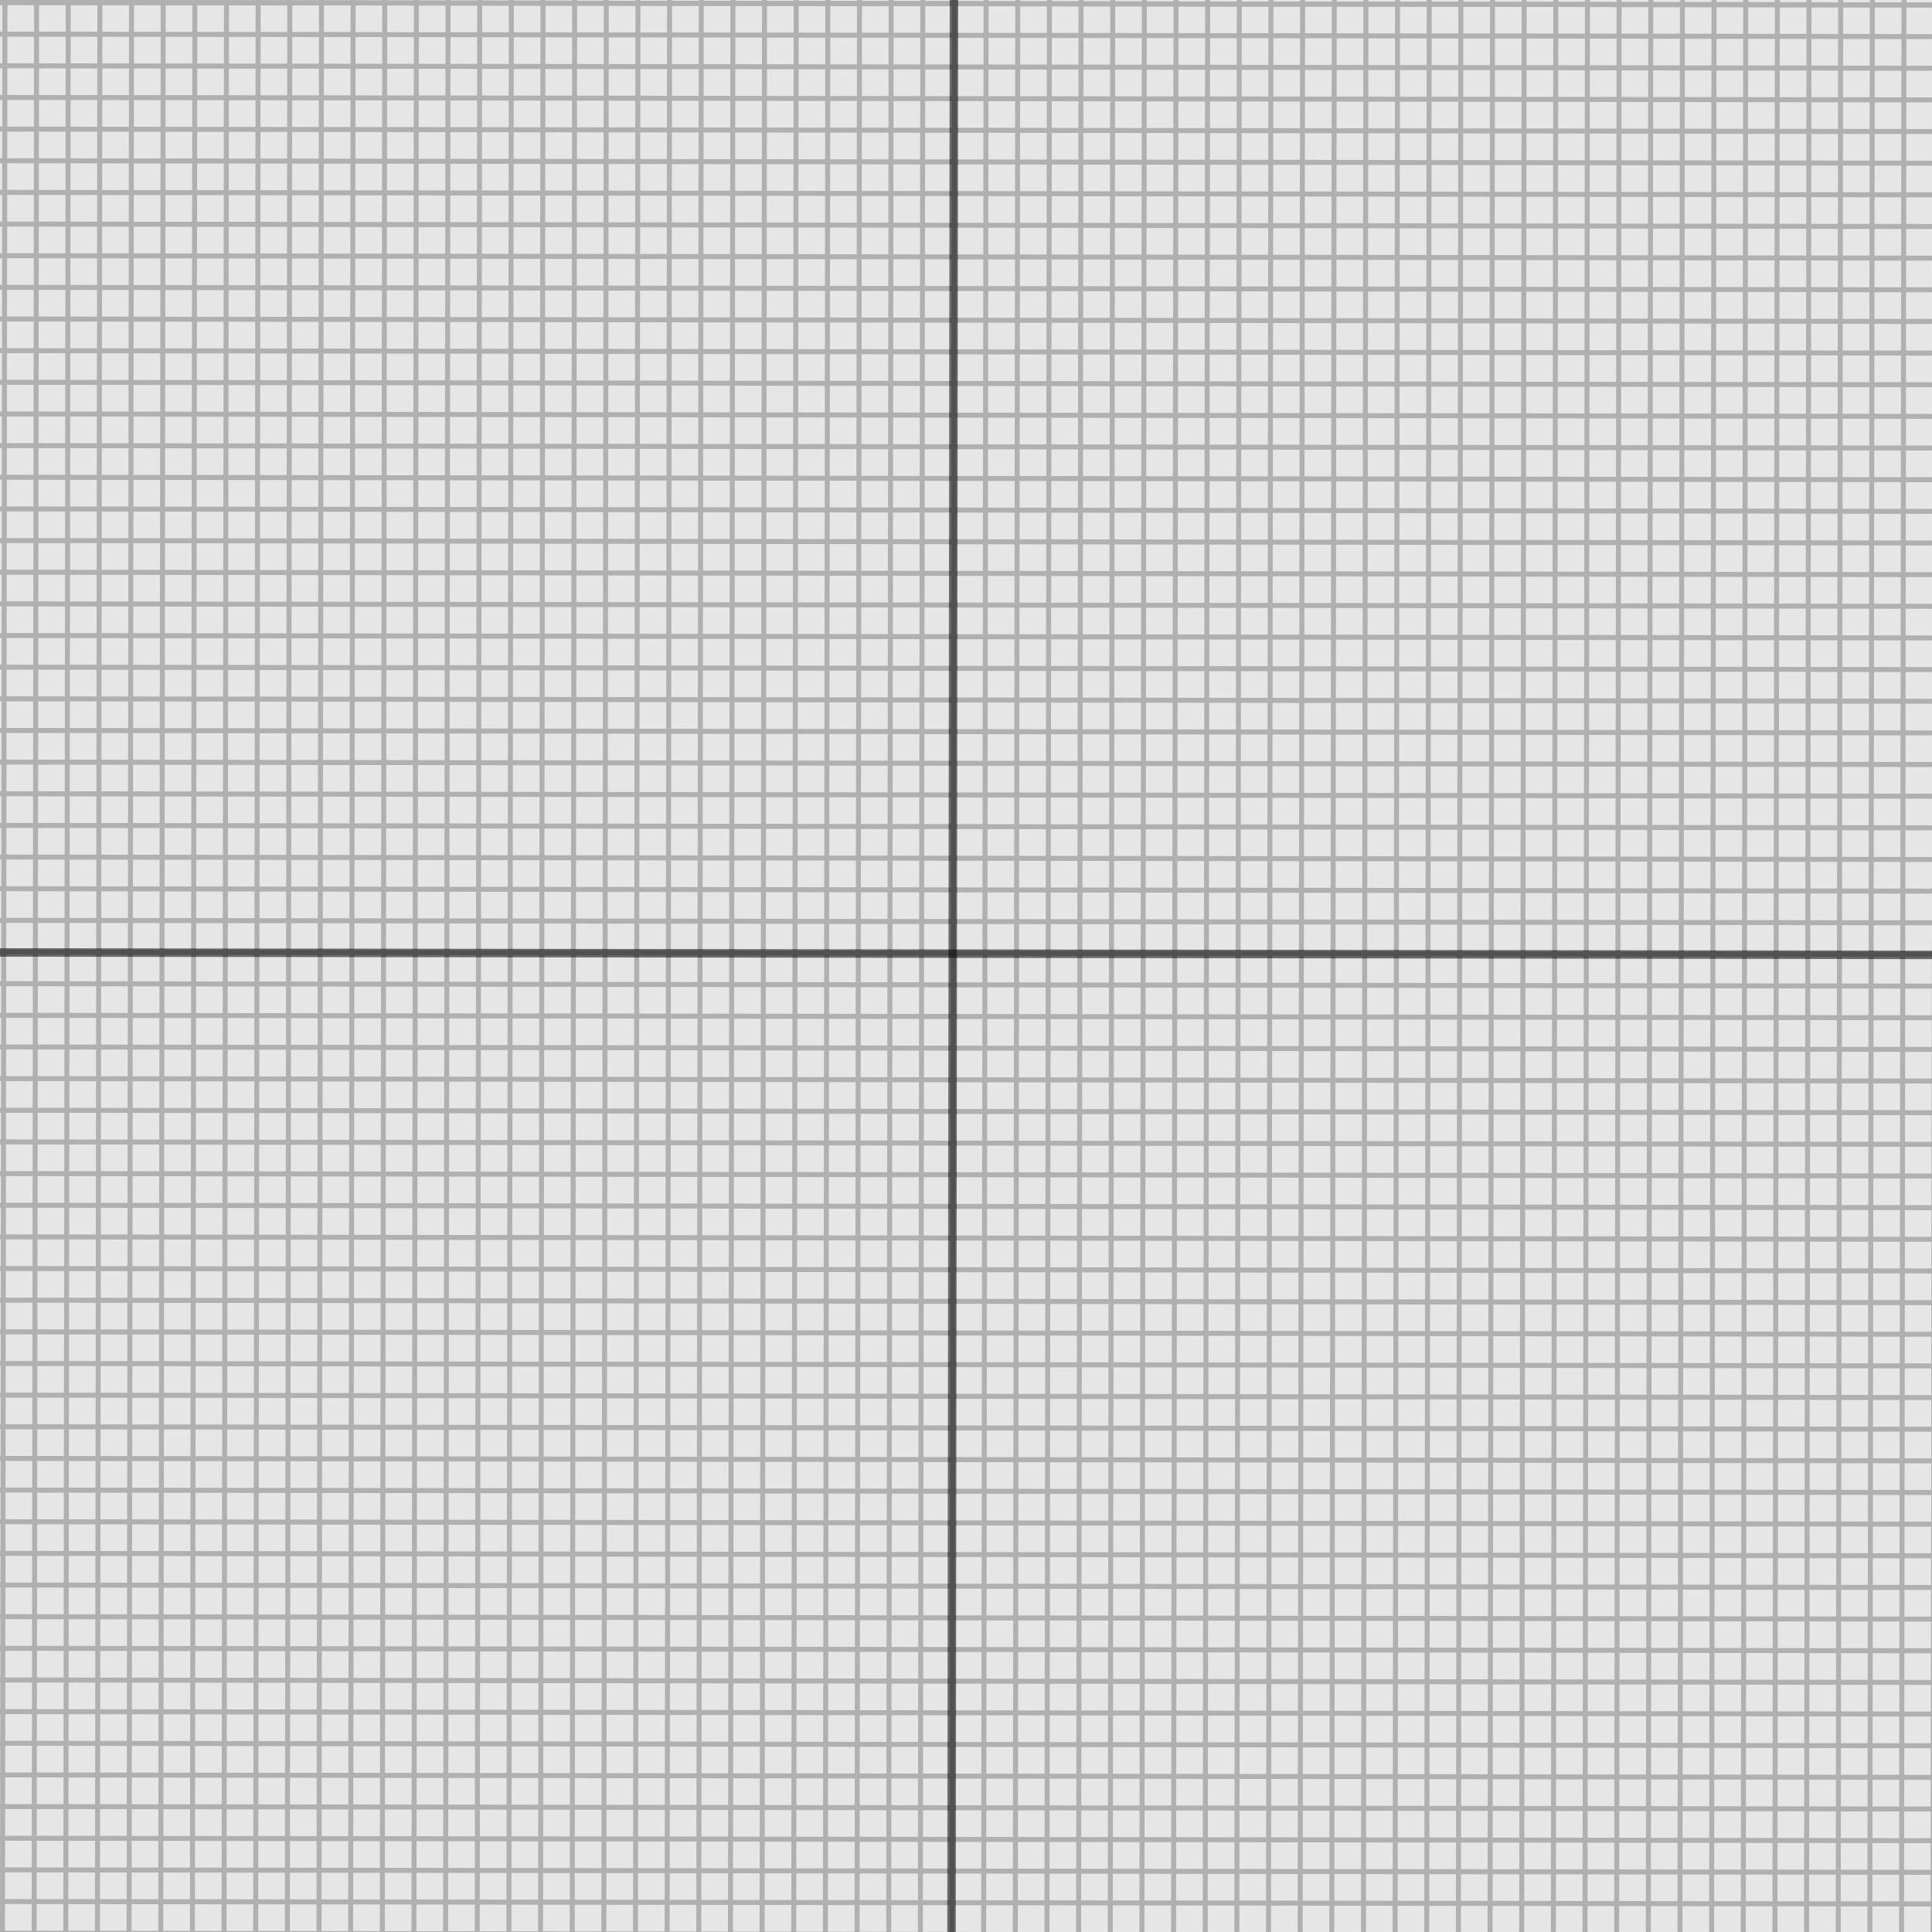 <?xml version="1.0" encoding="UTF-8" standalone="no"?>
<!-- Created with Inkscape (http://www.inkscape.org/) -->

<svg
   width="1024mm"
   height="1024mm"
   viewBox="0 0 1024 1024"
   version="1.1"
   id="svg1"
   inkscape:version="1.3.2 (091e20e, 2023-11-25)"
   sodipodi:docname="Icon.svg"
   xmlns:inkscape="http://www.inkscape.org/namespaces/inkscape"
   xmlns:sodipodi="http://sodipodi.sourceforge.net/DTD/sodipodi-0.dtd"
   xmlns:xlink="http://www.w3.org/1999/xlink"
   xmlns="http://www.w3.org/2000/svg"
   xmlns:svg="http://www.w3.org/2000/svg">
  <sodipodi:namedview
     id="namedview1"
     pagecolor="#505050"
     bordercolor="#eeeeee"
     borderopacity="1"
     inkscape:showpageshadow="0"
     inkscape:pageopacity="0"
     inkscape:pagecheckerboard="true"
     inkscape:deskcolor="#505050"
     inkscape:document-units="px"
     inkscape:zoom="0.22837347"
     inkscape:cx="1477.8424"
     inkscape:cy="1865.3655"
     inkscape:window-width="1920"
     inkscape:window-height="1201"
     inkscape:window-x="0"
     inkscape:window-y="42"
     inkscape:window-maximized="0"
     inkscape:current-layer="layer4"
     showgrid="false"
     showguides="true">
    <sodipodi:guide
       position="1023.938,1017.173"
       orientation="-1,0"
       id="guide2480"
       inkscape:locked="false"
       inkscape:label=""
       inkscape:color="rgb(0,134,229)" />
    <sodipodi:guide
       position="-60.068,512.031"
       orientation="0,1"
       id="guide2481"
       inkscape:locked="false"
       inkscape:label=""
       inkscape:color="rgb(0,134,229)" />
    <sodipodi:guide
       position="511.704,1016.307"
       orientation="-1,0"
       id="guide2482"
       inkscape:locked="false"
       inkscape:label=""
       inkscape:color="rgb(0,134,229)" />
  </sodipodi:namedview>
  <defs
     id="defs1" />
  <g
     inkscape:groupmode="layer"
     id="layer3"
     inkscape:label="Background"
     sodipodi:insensitive="true">
    <rect
       style="fill:#e6e6e6;fill-opacity:1;stroke:none;stroke-width:10.609;stroke-dasharray:none;stroke-opacity:1"
       id="rect2480"
       width="1023.938"
       height="1023.938"
       x="0"
       y="4.4408921e-16"
       inkscape:label="Backdrop" />
  </g>
  <g
     inkscape:label="Vertical Lines"
     inkscape:groupmode="layer"
     id="layer1"
     style="display:inline"
     sodipodi:insensitive="true">
    <path
       style="fill:none;fill-opacity:1;stroke:#b0b0b0;stroke-width:2.646;stroke-dasharray:none;stroke-opacity:1"
       d="M 0.002,1.323 1024.41,2.619"
       id="path4"
       inkscape:tile-cx="512.20507"
       inkscape:tile-cy="1.397949"
       inkscape:tile-w="1024.4101"
       inkscape:tile-h="2.795898"
       inkscape:tile-x0="4.2647718e-12"
       inkscape:tile-y0="1.04736e-10" />
    <use
       x="0"
       y="0"
       inkscape:tiled-clone-of="#path4"
       xlink:href="#path4"
       id="use2417"
       style="stroke:#b0b0b0;stroke-opacity:1" />
    <use
       x="0"
       y="0"
       inkscape:tiled-clone-of="#path4"
       xlink:href="#path4"
       transform="translate(0,16.775)"
       id="use2418"
       style="stroke:#b0b0b0;stroke-opacity:1" />
    <use
       x="0"
       y="0"
       inkscape:tiled-clone-of="#path4"
       xlink:href="#path4"
       transform="translate(0,33.551)"
       id="use2419"
       style="stroke:#b0b0b0;stroke-opacity:1" />
    <use
       x="0"
       y="0"
       inkscape:tiled-clone-of="#path4"
       xlink:href="#path4"
       transform="translate(0,50.326)"
       id="use2420"
       style="stroke:#b0b0b0;stroke-opacity:1" />
    <use
       x="0"
       y="0"
       inkscape:tiled-clone-of="#path4"
       xlink:href="#path4"
       transform="translate(0,67.102)"
       id="use2421"
       style="stroke:#b0b0b0;stroke-opacity:1" />
    <use
       x="0"
       y="0"
       inkscape:tiled-clone-of="#path4"
       xlink:href="#path4"
       transform="translate(0,83.877)"
       id="use2422"
       style="stroke:#b0b0b0;stroke-opacity:1" />
    <use
       x="0"
       y="0"
       inkscape:tiled-clone-of="#path4"
       xlink:href="#path4"
       transform="translate(0,100.652)"
       id="use2423"
       style="stroke:#b0b0b0;stroke-opacity:1" />
    <use
       x="0"
       y="0"
       inkscape:tiled-clone-of="#path4"
       xlink:href="#path4"
       transform="translate(0,117.428)"
       id="use2424"
       style="stroke:#b0b0b0;stroke-opacity:1" />
    <use
       x="0"
       y="0"
       inkscape:tiled-clone-of="#path4"
       xlink:href="#path4"
       transform="translate(0,134.203)"
       id="use2425"
       style="stroke:#b0b0b0;stroke-opacity:1" />
    <use
       x="0"
       y="0"
       inkscape:tiled-clone-of="#path4"
       xlink:href="#path4"
       transform="translate(0,150.978)"
       id="use2426"
       style="stroke:#b0b0b0;stroke-opacity:1" />
    <use
       x="0"
       y="0"
       inkscape:tiled-clone-of="#path4"
       xlink:href="#path4"
       transform="translate(0,167.754)"
       id="use2427"
       style="stroke:#b0b0b0;stroke-opacity:1" />
    <use
       x="0"
       y="0"
       inkscape:tiled-clone-of="#path4"
       xlink:href="#path4"
       transform="translate(0,184.529)"
       id="use2428"
       style="stroke:#b0b0b0;stroke-opacity:1" />
    <use
       x="0"
       y="0"
       inkscape:tiled-clone-of="#path4"
       xlink:href="#path4"
       transform="translate(0,201.305)"
       id="use2429"
       style="stroke:#b0b0b0;stroke-opacity:1" />
    <use
       x="0"
       y="0"
       inkscape:tiled-clone-of="#path4"
       xlink:href="#path4"
       transform="translate(0,218.08)"
       id="use2430"
       style="stroke:#b0b0b0;stroke-opacity:1" />
    <use
       x="0"
       y="0"
       inkscape:tiled-clone-of="#path4"
       xlink:href="#path4"
       transform="translate(0,234.855)"
       id="use2431"
       style="stroke:#b0b0b0;stroke-opacity:1" />
    <use
       x="0"
       y="0"
       inkscape:tiled-clone-of="#path4"
       xlink:href="#path4"
       transform="translate(0,251.631)"
       id="use2432"
       style="stroke:#b0b0b0;stroke-opacity:1" />
    <use
       x="0"
       y="0"
       inkscape:tiled-clone-of="#path4"
       xlink:href="#path4"
       transform="translate(0,268.406)"
       id="use2433"
       style="stroke:#b0b0b0;stroke-opacity:1" />
    <use
       x="0"
       y="0"
       inkscape:tiled-clone-of="#path4"
       xlink:href="#path4"
       transform="translate(0,285.182)"
       id="use2434"
       style="stroke:#b0b0b0;stroke-opacity:1" />
    <use
       x="0"
       y="0"
       inkscape:tiled-clone-of="#path4"
       xlink:href="#path4"
       transform="translate(0,301.957)"
       id="use2435"
       style="stroke:#b0b0b0;stroke-opacity:1" />
    <use
       x="0"
       y="0"
       inkscape:tiled-clone-of="#path4"
       xlink:href="#path4"
       transform="translate(0,318.732)"
       id="use2436"
       style="stroke:#b0b0b0;stroke-opacity:1" />
    <use
       x="0"
       y="0"
       inkscape:tiled-clone-of="#path4"
       xlink:href="#path4"
       transform="translate(0,335.508)"
       id="use2437"
       style="stroke:#b0b0b0;stroke-opacity:1" />
    <use
       x="0"
       y="0"
       inkscape:tiled-clone-of="#path4"
       xlink:href="#path4"
       transform="translate(0,352.283)"
       id="use2438"
       style="stroke:#b0b0b0;stroke-opacity:1" />
    <use
       x="0"
       y="0"
       inkscape:tiled-clone-of="#path4"
       xlink:href="#path4"
       transform="translate(0,369.059)"
       id="use2439"
       style="stroke:#b0b0b0;stroke-opacity:1" />
    <use
       x="0"
       y="0"
       inkscape:tiled-clone-of="#path4"
       xlink:href="#path4"
       transform="translate(0,385.834)"
       id="use2440"
       style="stroke:#b0b0b0;stroke-opacity:1" />
    <use
       x="0"
       y="0"
       inkscape:tiled-clone-of="#path4"
       xlink:href="#path4"
       transform="translate(0,402.609)"
       id="use2441"
       style="stroke:#b0b0b0;stroke-opacity:1" />
    <use
       x="0"
       y="0"
       inkscape:tiled-clone-of="#path4"
       xlink:href="#path4"
       transform="translate(0,419.385)"
       id="use2442"
       style="stroke:#b0b0b0;stroke-opacity:1" />
    <use
       x="0"
       y="0"
       inkscape:tiled-clone-of="#path4"
       xlink:href="#path4"
       transform="translate(0,436.16)"
       id="use2443"
       style="stroke:#b0b0b0;stroke-opacity:1" />
    <use
       x="0"
       y="0"
       inkscape:tiled-clone-of="#path4"
       xlink:href="#path4"
       transform="translate(0,452.935)"
       id="use2444"
       style="stroke:#b0b0b0;stroke-opacity:1" />
    <use
       x="0"
       y="0"
       inkscape:tiled-clone-of="#path4"
       xlink:href="#path4"
       transform="translate(0,469.711)"
       id="use2445"
       style="stroke:#b0b0b0;stroke-opacity:1" />
    <use
       x="0"
       y="0"
       inkscape:tiled-clone-of="#path4"
       xlink:href="#path4"
       transform="translate(0,486.486)"
       id="use2446"
       style="stroke:#b0b0b0;stroke-opacity:1" />
    <use
       x="0"
       y="0"
       inkscape:tiled-clone-of="#path4"
       xlink:href="#path4"
       transform="translate(0,503.262)"
       id="use2447"
       style="stroke:#b0b0b0;stroke-opacity:1" />
    <use
       x="0"
       y="0"
       inkscape:tiled-clone-of="#path4"
       xlink:href="#path4"
       transform="translate(0,520.037)"
       id="use2448"
       style="stroke:#b0b0b0;stroke-opacity:1" />
    <use
       x="0"
       y="0"
       inkscape:tiled-clone-of="#path4"
       xlink:href="#path4"
       transform="translate(0,536.812)"
       id="use2449"
       style="stroke:#b0b0b0;stroke-opacity:1" />
    <use
       x="0"
       y="0"
       inkscape:tiled-clone-of="#path4"
       xlink:href="#path4"
       transform="translate(0,553.588)"
       id="use2450"
       style="stroke:#b0b0b0;stroke-opacity:1" />
    <use
       x="0"
       y="0"
       inkscape:tiled-clone-of="#path4"
       xlink:href="#path4"
       transform="translate(0,570.363)"
       id="use2451"
       style="stroke:#b0b0b0;stroke-opacity:1" />
    <use
       x="0"
       y="0"
       inkscape:tiled-clone-of="#path4"
       xlink:href="#path4"
       transform="translate(0,587.139)"
       id="use2452"
       style="stroke:#b0b0b0;stroke-opacity:1" />
    <use
       x="0"
       y="0"
       inkscape:tiled-clone-of="#path4"
       xlink:href="#path4"
       transform="translate(0,603.914)"
       id="use2453"
       style="stroke:#b0b0b0;stroke-opacity:1" />
    <use
       x="0"
       y="0"
       inkscape:tiled-clone-of="#path4"
       xlink:href="#path4"
       transform="translate(0,620.689)"
       id="use2454"
       style="stroke:#b0b0b0;stroke-opacity:1" />
    <use
       x="0"
       y="0"
       inkscape:tiled-clone-of="#path4"
       xlink:href="#path4"
       transform="translate(0,637.465)"
       id="use2455"
       style="stroke:#b0b0b0;stroke-opacity:1" />
    <use
       x="0"
       y="0"
       inkscape:tiled-clone-of="#path4"
       xlink:href="#path4"
       transform="translate(0,654.24)"
       id="use2456"
       style="stroke:#b0b0b0;stroke-opacity:1" />
    <use
       x="0"
       y="0"
       inkscape:tiled-clone-of="#path4"
       xlink:href="#path4"
       transform="translate(0,671.016)"
       id="use2457"
       style="stroke:#b0b0b0;stroke-opacity:1" />
    <use
       x="0"
       y="0"
       inkscape:tiled-clone-of="#path4"
       xlink:href="#path4"
       transform="translate(0,687.791)"
       id="use2458"
       style="stroke:#b0b0b0;stroke-opacity:1" />
    <use
       x="0"
       y="0"
       inkscape:tiled-clone-of="#path4"
       xlink:href="#path4"
       transform="translate(0,704.566)"
       id="use2459"
       style="stroke:#b0b0b0;stroke-opacity:1" />
    <use
       x="0"
       y="0"
       inkscape:tiled-clone-of="#path4"
       xlink:href="#path4"
       transform="translate(0,721.342)"
       id="use2460"
       style="stroke:#b0b0b0;stroke-opacity:1" />
    <use
       x="0"
       y="0"
       inkscape:tiled-clone-of="#path4"
       xlink:href="#path4"
       transform="translate(0,738.117)"
       id="use2461"
       style="stroke:#b0b0b0;stroke-opacity:1" />
    <use
       x="0"
       y="0"
       inkscape:tiled-clone-of="#path4"
       xlink:href="#path4"
       transform="translate(0,754.892)"
       id="use2462"
       style="stroke:#b0b0b0;stroke-opacity:1" />
    <use
       x="0"
       y="0"
       inkscape:tiled-clone-of="#path4"
       xlink:href="#path4"
       transform="translate(0,771.668)"
       id="use2463"
       style="stroke:#b0b0b0;stroke-opacity:1" />
    <use
       x="0"
       y="0"
       inkscape:tiled-clone-of="#path4"
       xlink:href="#path4"
       transform="translate(0,788.443)"
       id="use2464"
       style="stroke:#b0b0b0;stroke-opacity:1" />
    <use
       x="0"
       y="0"
       inkscape:tiled-clone-of="#path4"
       xlink:href="#path4"
       transform="translate(0,805.219)"
       id="use2465"
       style="stroke:#b0b0b0;stroke-opacity:1" />
    <use
       x="0"
       y="0"
       inkscape:tiled-clone-of="#path4"
       xlink:href="#path4"
       transform="translate(0,821.994)"
       id="use2466"
       style="stroke:#b0b0b0;stroke-opacity:1" />
    <use
       x="0"
       y="0"
       inkscape:tiled-clone-of="#path4"
       xlink:href="#path4"
       transform="translate(0,838.769)"
       id="use2467"
       style="stroke:#b0b0b0;stroke-opacity:1" />
    <use
       x="0"
       y="0"
       inkscape:tiled-clone-of="#path4"
       xlink:href="#path4"
       transform="translate(0,855.545)"
       id="use2468"
       style="stroke:#b0b0b0;stroke-opacity:1" />
    <use
       x="0"
       y="0"
       inkscape:tiled-clone-of="#path4"
       xlink:href="#path4"
       transform="translate(0,872.32)"
       id="use2469"
       style="stroke:#b0b0b0;stroke-opacity:1" />
    <use
       x="0"
       y="0"
       inkscape:tiled-clone-of="#path4"
       xlink:href="#path4"
       transform="translate(0,889.096)"
       id="use2470"
       style="stroke:#b0b0b0;stroke-opacity:1" />
    <use
       x="0"
       y="0"
       inkscape:tiled-clone-of="#path4"
       xlink:href="#path4"
       transform="translate(0,905.871)"
       id="use2471"
       style="stroke:#b0b0b0;stroke-opacity:1" />
    <use
       x="0"
       y="0"
       inkscape:tiled-clone-of="#path4"
       xlink:href="#path4"
       transform="translate(0,922.646)"
       id="use2472"
       style="stroke:#b0b0b0;stroke-opacity:1" />
    <use
       x="0"
       y="0"
       inkscape:tiled-clone-of="#path4"
       xlink:href="#path4"
       transform="translate(0,939.422)"
       id="use2473"
       style="stroke:#b0b0b0;stroke-opacity:1" />
    <use
       x="0"
       y="0"
       inkscape:tiled-clone-of="#path4"
       xlink:href="#path4"
       transform="translate(0,956.197)"
       id="use2474"
       style="stroke:#b0b0b0;stroke-opacity:1" />
    <use
       x="0"
       y="0"
       inkscape:tiled-clone-of="#path4"
       xlink:href="#path4"
       transform="translate(0,972.972)"
       id="use2475"
       style="stroke:#b0b0b0;stroke-opacity:1" />
    <use
       x="0"
       y="0"
       inkscape:tiled-clone-of="#path4"
       xlink:href="#path4"
       transform="translate(0,989.748)"
       id="use2476"
       style="stroke:#b0b0b0;stroke-opacity:1" />
    <use
       x="0"
       y="0"
       inkscape:tiled-clone-of="#path4"
       xlink:href="#path4"
       transform="translate(0,1006.523)"
       id="use2477"
       style="stroke:#b0b0b0;stroke-opacity:1" />
    <use
       x="0"
       y="0"
       inkscape:tiled-clone-of="#path4"
       xlink:href="#path4"
       transform="translate(0,1023.299)"
       id="use2478"
       style="stroke:#b0b0b0;stroke-opacity:1" />
  </g>
  <g
     inkscape:groupmode="layer"
     id="layer2"
     inkscape:label="Horizontal Lines"
     sodipodi:insensitive="true">
    <path
       style="fill:none;fill-opacity:1;stroke:#b0b0b0;stroke-width:2.646;stroke-dasharray:none;stroke-opacity:1"
       d="M 1025.918,0.002 1024.622,1024.41"
       id="path4-0"
       inkscape:tile-cx="512.20507"
       inkscape:tile-cy="1.397949"
       inkscape:tile-w="1024.4101"
       inkscape:tile-h="2.795898"
       inkscape:tile-x0="4.2647718e-12"
       inkscape:tile-y0="1.04736e-10" />
    <use
       x="0"
       y="0"
       inkscape:tiled-clone-of="#path4-0"
       xlink:href="#path4-0"
       id="use2417-3"
       style="stroke:#b0b0b0;stroke-opacity:1" />
    <use
       x="0"
       y="0"
       inkscape:tiled-clone-of="#path4-0"
       xlink:href="#path4-0"
       transform="translate(-16.775)"
       id="use2418-1"
       style="stroke:#b0b0b0;stroke-opacity:1" />
    <use
       x="0"
       y="0"
       inkscape:tiled-clone-of="#path4-0"
       xlink:href="#path4-0"
       transform="translate(-33.551)"
       id="use2419-1"
       style="stroke:#b0b0b0;stroke-opacity:1" />
    <use
       x="0"
       y="0"
       inkscape:tiled-clone-of="#path4-0"
       xlink:href="#path4-0"
       transform="translate(-50.326)"
       id="use2420-5"
       style="stroke:#b0b0b0;stroke-opacity:1" />
    <use
       x="0"
       y="0"
       inkscape:tiled-clone-of="#path4-0"
       xlink:href="#path4-0"
       transform="translate(-67.102)"
       id="use2421-0"
       style="stroke:#b0b0b0;stroke-opacity:1" />
    <use
       x="0"
       y="0"
       inkscape:tiled-clone-of="#path4-0"
       xlink:href="#path4-0"
       transform="translate(-83.877)"
       id="use2422-8"
       style="stroke:#b0b0b0;stroke-opacity:1" />
    <use
       x="0"
       y="0"
       inkscape:tiled-clone-of="#path4-0"
       xlink:href="#path4-0"
       transform="translate(-100.652)"
       id="use2423-4"
       style="stroke:#b0b0b0;stroke-opacity:1" />
    <use
       x="0"
       y="0"
       inkscape:tiled-clone-of="#path4-0"
       xlink:href="#path4-0"
       transform="translate(-117.428)"
       id="use2424-9"
       style="stroke:#b0b0b0;stroke-opacity:1" />
    <use
       x="0"
       y="0"
       inkscape:tiled-clone-of="#path4-0"
       xlink:href="#path4-0"
       transform="translate(-134.203)"
       id="use2425-3"
       style="stroke:#b0b0b0;stroke-opacity:1" />
    <use
       x="0"
       y="0"
       inkscape:tiled-clone-of="#path4-0"
       xlink:href="#path4-0"
       transform="translate(-150.978)"
       id="use2426-0"
       style="stroke:#b0b0b0;stroke-opacity:1" />
    <use
       x="0"
       y="0"
       inkscape:tiled-clone-of="#path4-0"
       xlink:href="#path4-0"
       transform="translate(-167.754)"
       id="use2427-5"
       style="stroke:#b0b0b0;stroke-opacity:1" />
    <use
       x="0"
       y="0"
       inkscape:tiled-clone-of="#path4-0"
       xlink:href="#path4-0"
       transform="translate(-184.529)"
       id="use2428-2"
       style="stroke:#b0b0b0;stroke-opacity:1" />
    <use
       x="0"
       y="0"
       inkscape:tiled-clone-of="#path4-0"
       xlink:href="#path4-0"
       transform="translate(-201.305)"
       id="use2429-3"
       style="stroke:#b0b0b0;stroke-opacity:1" />
    <use
       x="0"
       y="0"
       inkscape:tiled-clone-of="#path4-0"
       xlink:href="#path4-0"
       transform="translate(-218.08)"
       id="use2430-8"
       style="stroke:#b0b0b0;stroke-opacity:1" />
    <use
       x="0"
       y="0"
       inkscape:tiled-clone-of="#path4-0"
       xlink:href="#path4-0"
       transform="translate(-234.855)"
       id="use2431-7"
       style="stroke:#b0b0b0;stroke-opacity:1" />
    <use
       x="0"
       y="0"
       inkscape:tiled-clone-of="#path4-0"
       xlink:href="#path4-0"
       transform="translate(-251.631)"
       id="use2432-8"
       style="stroke:#b0b0b0;stroke-opacity:1" />
    <use
       x="0"
       y="0"
       inkscape:tiled-clone-of="#path4-0"
       xlink:href="#path4-0"
       transform="translate(-268.406)"
       id="use2433-0"
       style="stroke:#b0b0b0;stroke-opacity:1" />
    <use
       x="0"
       y="0"
       inkscape:tiled-clone-of="#path4-0"
       xlink:href="#path4-0"
       transform="translate(-285.182)"
       id="use2434-4"
       style="stroke:#b0b0b0;stroke-opacity:1" />
    <use
       x="0"
       y="0"
       inkscape:tiled-clone-of="#path4-0"
       xlink:href="#path4-0"
       transform="translate(-301.957)"
       id="use2435-5"
       style="stroke:#b0b0b0;stroke-opacity:1" />
    <use
       x="0"
       y="0"
       inkscape:tiled-clone-of="#path4-0"
       xlink:href="#path4-0"
       transform="translate(-318.732)"
       id="use2436-7"
       style="stroke:#b0b0b0;stroke-opacity:1" />
    <use
       x="0"
       y="0"
       inkscape:tiled-clone-of="#path4-0"
       xlink:href="#path4-0"
       transform="translate(-335.508)"
       id="use2437-1"
       style="stroke:#b0b0b0;stroke-opacity:1" />
    <use
       x="0"
       y="0"
       inkscape:tiled-clone-of="#path4-0"
       xlink:href="#path4-0"
       transform="translate(-352.283)"
       id="use2438-0"
       style="stroke:#b0b0b0;stroke-opacity:1" />
    <use
       x="0"
       y="0"
       inkscape:tiled-clone-of="#path4-0"
       xlink:href="#path4-0"
       transform="translate(-369.059)"
       id="use2439-6"
       style="stroke:#b0b0b0;stroke-opacity:1" />
    <use
       x="0"
       y="0"
       inkscape:tiled-clone-of="#path4-0"
       xlink:href="#path4-0"
       transform="translate(-385.834)"
       id="use2440-0"
       style="stroke:#b0b0b0;stroke-opacity:1" />
    <use
       x="0"
       y="0"
       inkscape:tiled-clone-of="#path4-0"
       xlink:href="#path4-0"
       transform="translate(-402.609)"
       id="use2441-3"
       style="stroke:#b0b0b0;stroke-opacity:1" />
    <use
       x="0"
       y="0"
       inkscape:tiled-clone-of="#path4-0"
       xlink:href="#path4-0"
       transform="translate(-419.385)"
       id="use2442-3"
       style="stroke:#b0b0b0;stroke-opacity:1" />
    <use
       x="0"
       y="0"
       inkscape:tiled-clone-of="#path4-0"
       xlink:href="#path4-0"
       transform="translate(-436.16)"
       id="use2443-5"
       style="stroke:#b0b0b0;stroke-opacity:1" />
    <use
       x="0"
       y="0"
       inkscape:tiled-clone-of="#path4-0"
       xlink:href="#path4-0"
       transform="translate(-452.935)"
       id="use2444-0"
       style="stroke:#b0b0b0;stroke-opacity:1" />
    <use
       x="0"
       y="0"
       inkscape:tiled-clone-of="#path4-0"
       xlink:href="#path4-0"
       transform="translate(-469.711)"
       id="use2445-2"
       style="stroke:#b0b0b0;stroke-opacity:1" />
    <use
       x="0"
       y="0"
       inkscape:tiled-clone-of="#path4-0"
       xlink:href="#path4-0"
       transform="translate(-486.486)"
       id="use2446-3"
       style="stroke:#b0b0b0;stroke-opacity:1" />
    <use
       x="0"
       y="0"
       inkscape:tiled-clone-of="#path4-0"
       xlink:href="#path4-0"
       transform="translate(-503.262)"
       id="use2447-2"
       style="stroke:#b0b0b0;stroke-opacity:1" />
    <use
       x="0"
       y="0"
       inkscape:tiled-clone-of="#path4-0"
       xlink:href="#path4-0"
       transform="translate(-520.037)"
       id="use2448-7"
       style="stroke:#b0b0b0;stroke-opacity:1" />
    <use
       x="0"
       y="0"
       inkscape:tiled-clone-of="#path4-0"
       xlink:href="#path4-0"
       transform="translate(-536.812)"
       id="use2449-1"
       style="stroke:#b0b0b0;stroke-opacity:1" />
    <use
       x="0"
       y="0"
       inkscape:tiled-clone-of="#path4-0"
       xlink:href="#path4-0"
       transform="translate(-553.588)"
       id="use2450-0"
       style="stroke:#b0b0b0;stroke-opacity:1" />
    <use
       x="0"
       y="0"
       inkscape:tiled-clone-of="#path4-0"
       xlink:href="#path4-0"
       transform="translate(-570.363)"
       id="use2451-0"
       style="stroke:#b0b0b0;stroke-opacity:1" />
    <use
       x="0"
       y="0"
       inkscape:tiled-clone-of="#path4-0"
       xlink:href="#path4-0"
       transform="translate(-587.139)"
       id="use2452-9"
       style="stroke:#b0b0b0;stroke-opacity:1" />
    <use
       x="0"
       y="0"
       inkscape:tiled-clone-of="#path4-0"
       xlink:href="#path4-0"
       transform="translate(-603.914)"
       id="use2453-7"
       style="stroke:#b0b0b0;stroke-opacity:1" />
    <use
       x="0"
       y="0"
       inkscape:tiled-clone-of="#path4-0"
       xlink:href="#path4-0"
       transform="translate(-620.689)"
       id="use2454-1"
       style="stroke:#b0b0b0;stroke-opacity:1" />
    <use
       x="0"
       y="0"
       inkscape:tiled-clone-of="#path4-0"
       xlink:href="#path4-0"
       transform="translate(-637.465)"
       id="use2455-7"
       style="stroke:#b0b0b0;stroke-opacity:1" />
    <use
       x="0"
       y="0"
       inkscape:tiled-clone-of="#path4-0"
       xlink:href="#path4-0"
       transform="translate(-654.24)"
       id="use2456-4"
       style="stroke:#b0b0b0;stroke-opacity:1" />
    <use
       x="0"
       y="0"
       inkscape:tiled-clone-of="#path4-0"
       xlink:href="#path4-0"
       transform="translate(-671.016)"
       id="use2457-5"
       style="stroke:#b0b0b0;stroke-opacity:1" />
    <use
       x="0"
       y="0"
       inkscape:tiled-clone-of="#path4-0"
       xlink:href="#path4-0"
       transform="translate(-687.791)"
       id="use2458-1"
       style="stroke:#b0b0b0;stroke-opacity:1" />
    <use
       x="0"
       y="0"
       inkscape:tiled-clone-of="#path4-0"
       xlink:href="#path4-0"
       transform="translate(-704.566)"
       id="use2459-7"
       style="stroke:#b0b0b0;stroke-opacity:1" />
    <use
       x="0"
       y="0"
       inkscape:tiled-clone-of="#path4-0"
       xlink:href="#path4-0"
       transform="translate(-721.342)"
       id="use2460-8"
       style="stroke:#b0b0b0;stroke-opacity:1" />
    <use
       x="0"
       y="0"
       inkscape:tiled-clone-of="#path4-0"
       xlink:href="#path4-0"
       transform="translate(-738.117)"
       id="use2461-2"
       style="stroke:#b0b0b0;stroke-opacity:1" />
    <use
       x="0"
       y="0"
       inkscape:tiled-clone-of="#path4-0"
       xlink:href="#path4-0"
       transform="translate(-754.892)"
       id="use2462-5"
       style="stroke:#b0b0b0;stroke-opacity:1" />
    <use
       x="0"
       y="0"
       inkscape:tiled-clone-of="#path4-0"
       xlink:href="#path4-0"
       transform="translate(-771.668)"
       id="use2463-4"
       style="stroke:#b0b0b0;stroke-opacity:1" />
    <use
       x="0"
       y="0"
       inkscape:tiled-clone-of="#path4-0"
       xlink:href="#path4-0"
       transform="translate(-788.443)"
       id="use2464-5"
       style="stroke:#b0b0b0;stroke-opacity:1" />
    <use
       x="0"
       y="0"
       inkscape:tiled-clone-of="#path4-0"
       xlink:href="#path4-0"
       transform="translate(-805.219)"
       id="use2465-3"
       style="stroke:#b0b0b0;stroke-opacity:1" />
    <use
       x="0"
       y="0"
       inkscape:tiled-clone-of="#path4-0"
       xlink:href="#path4-0"
       transform="translate(-821.994)"
       id="use2466-0"
       style="stroke:#b0b0b0;stroke-opacity:1" />
    <use
       x="0"
       y="0"
       inkscape:tiled-clone-of="#path4-0"
       xlink:href="#path4-0"
       transform="translate(-838.769)"
       id="use2467-1"
       style="stroke:#b0b0b0;stroke-opacity:1" />
    <use
       x="0"
       y="0"
       inkscape:tiled-clone-of="#path4-0"
       xlink:href="#path4-0"
       transform="translate(-855.545)"
       id="use2468-9"
       style="stroke:#b0b0b0;stroke-opacity:1" />
    <use
       x="0"
       y="0"
       inkscape:tiled-clone-of="#path4-0"
       xlink:href="#path4-0"
       transform="translate(-872.32)"
       id="use2469-4"
       style="stroke:#b0b0b0;stroke-opacity:1" />
    <use
       x="0"
       y="0"
       inkscape:tiled-clone-of="#path4-0"
       xlink:href="#path4-0"
       transform="translate(-889.096)"
       id="use2470-5"
       style="stroke:#b0b0b0;stroke-opacity:1" />
    <use
       x="0"
       y="0"
       inkscape:tiled-clone-of="#path4-0"
       xlink:href="#path4-0"
       transform="translate(-905.871)"
       id="use2471-9"
       style="stroke:#b0b0b0;stroke-opacity:1" />
    <use
       x="0"
       y="0"
       inkscape:tiled-clone-of="#path4-0"
       xlink:href="#path4-0"
       transform="translate(-922.646)"
       id="use2472-3"
       style="stroke:#b0b0b0;stroke-opacity:1" />
    <use
       x="0"
       y="0"
       inkscape:tiled-clone-of="#path4-0"
       xlink:href="#path4-0"
       transform="translate(-939.422)"
       id="use2473-9"
       style="stroke:#b0b0b0;stroke-opacity:1" />
    <use
       x="0"
       y="0"
       inkscape:tiled-clone-of="#path4-0"
       xlink:href="#path4-0"
       transform="translate(-956.197)"
       id="use2474-6"
       style="stroke:#b0b0b0;stroke-opacity:1" />
    <use
       x="0"
       y="0"
       inkscape:tiled-clone-of="#path4-0"
       xlink:href="#path4-0"
       transform="translate(-972.973)"
       id="use2475-6"
       style="stroke:#b0b0b0;stroke-opacity:1" />
    <use
       x="0"
       y="0"
       inkscape:tiled-clone-of="#path4-0"
       xlink:href="#path4-0"
       transform="translate(-989.748)"
       id="use2476-4"
       style="stroke:#b0b0b0;stroke-opacity:1" />
    <use
       x="0"
       y="0"
       inkscape:tiled-clone-of="#path4-0"
       xlink:href="#path4-0"
       transform="translate(-1023.299)"
       id="use2478-8"
       style="stroke:#b0b0b0;stroke-opacity:1" />
    <use
       x="0"
       y="0"
       inkscape:tiled-clone-of="#path4-0"
       xlink:href="#path4-0"
       transform="translate(-1006.523)"
       id="use2477-0"
       style="stroke:#b0b0b0;stroke-opacity:1" />
  </g>
  <g
     inkscape:groupmode="layer"
     id="layer4"
     inkscape:label="Axis">
    <path
       style="fill:none;fill-opacity:1;stroke:#000000;stroke-width:4.498;stroke-dasharray:none;stroke-opacity:1;opacity:0.537"
       d="M 505.616,0.002 504.32,1024.41"
       id="use2448-7-0"
       inkscape:tile-x0="4.2647718e-12"
       inkscape:tile-y0="1.04736e-10"
       inkscape:label="YAxis" />
    <path
       style="fill:none;fill-opacity:1;stroke:#000000;stroke-width:4.498;stroke-dasharray:none;stroke-opacity:1;opacity:0.537"
       d="M 0.002,504.825 1024.41,506.121"
       id="use2447-8"
       inkscape:tile-x0="4.2647718e-12"
       inkscape:tile-y0="1.04736e-10" />
  </g>
</svg>
